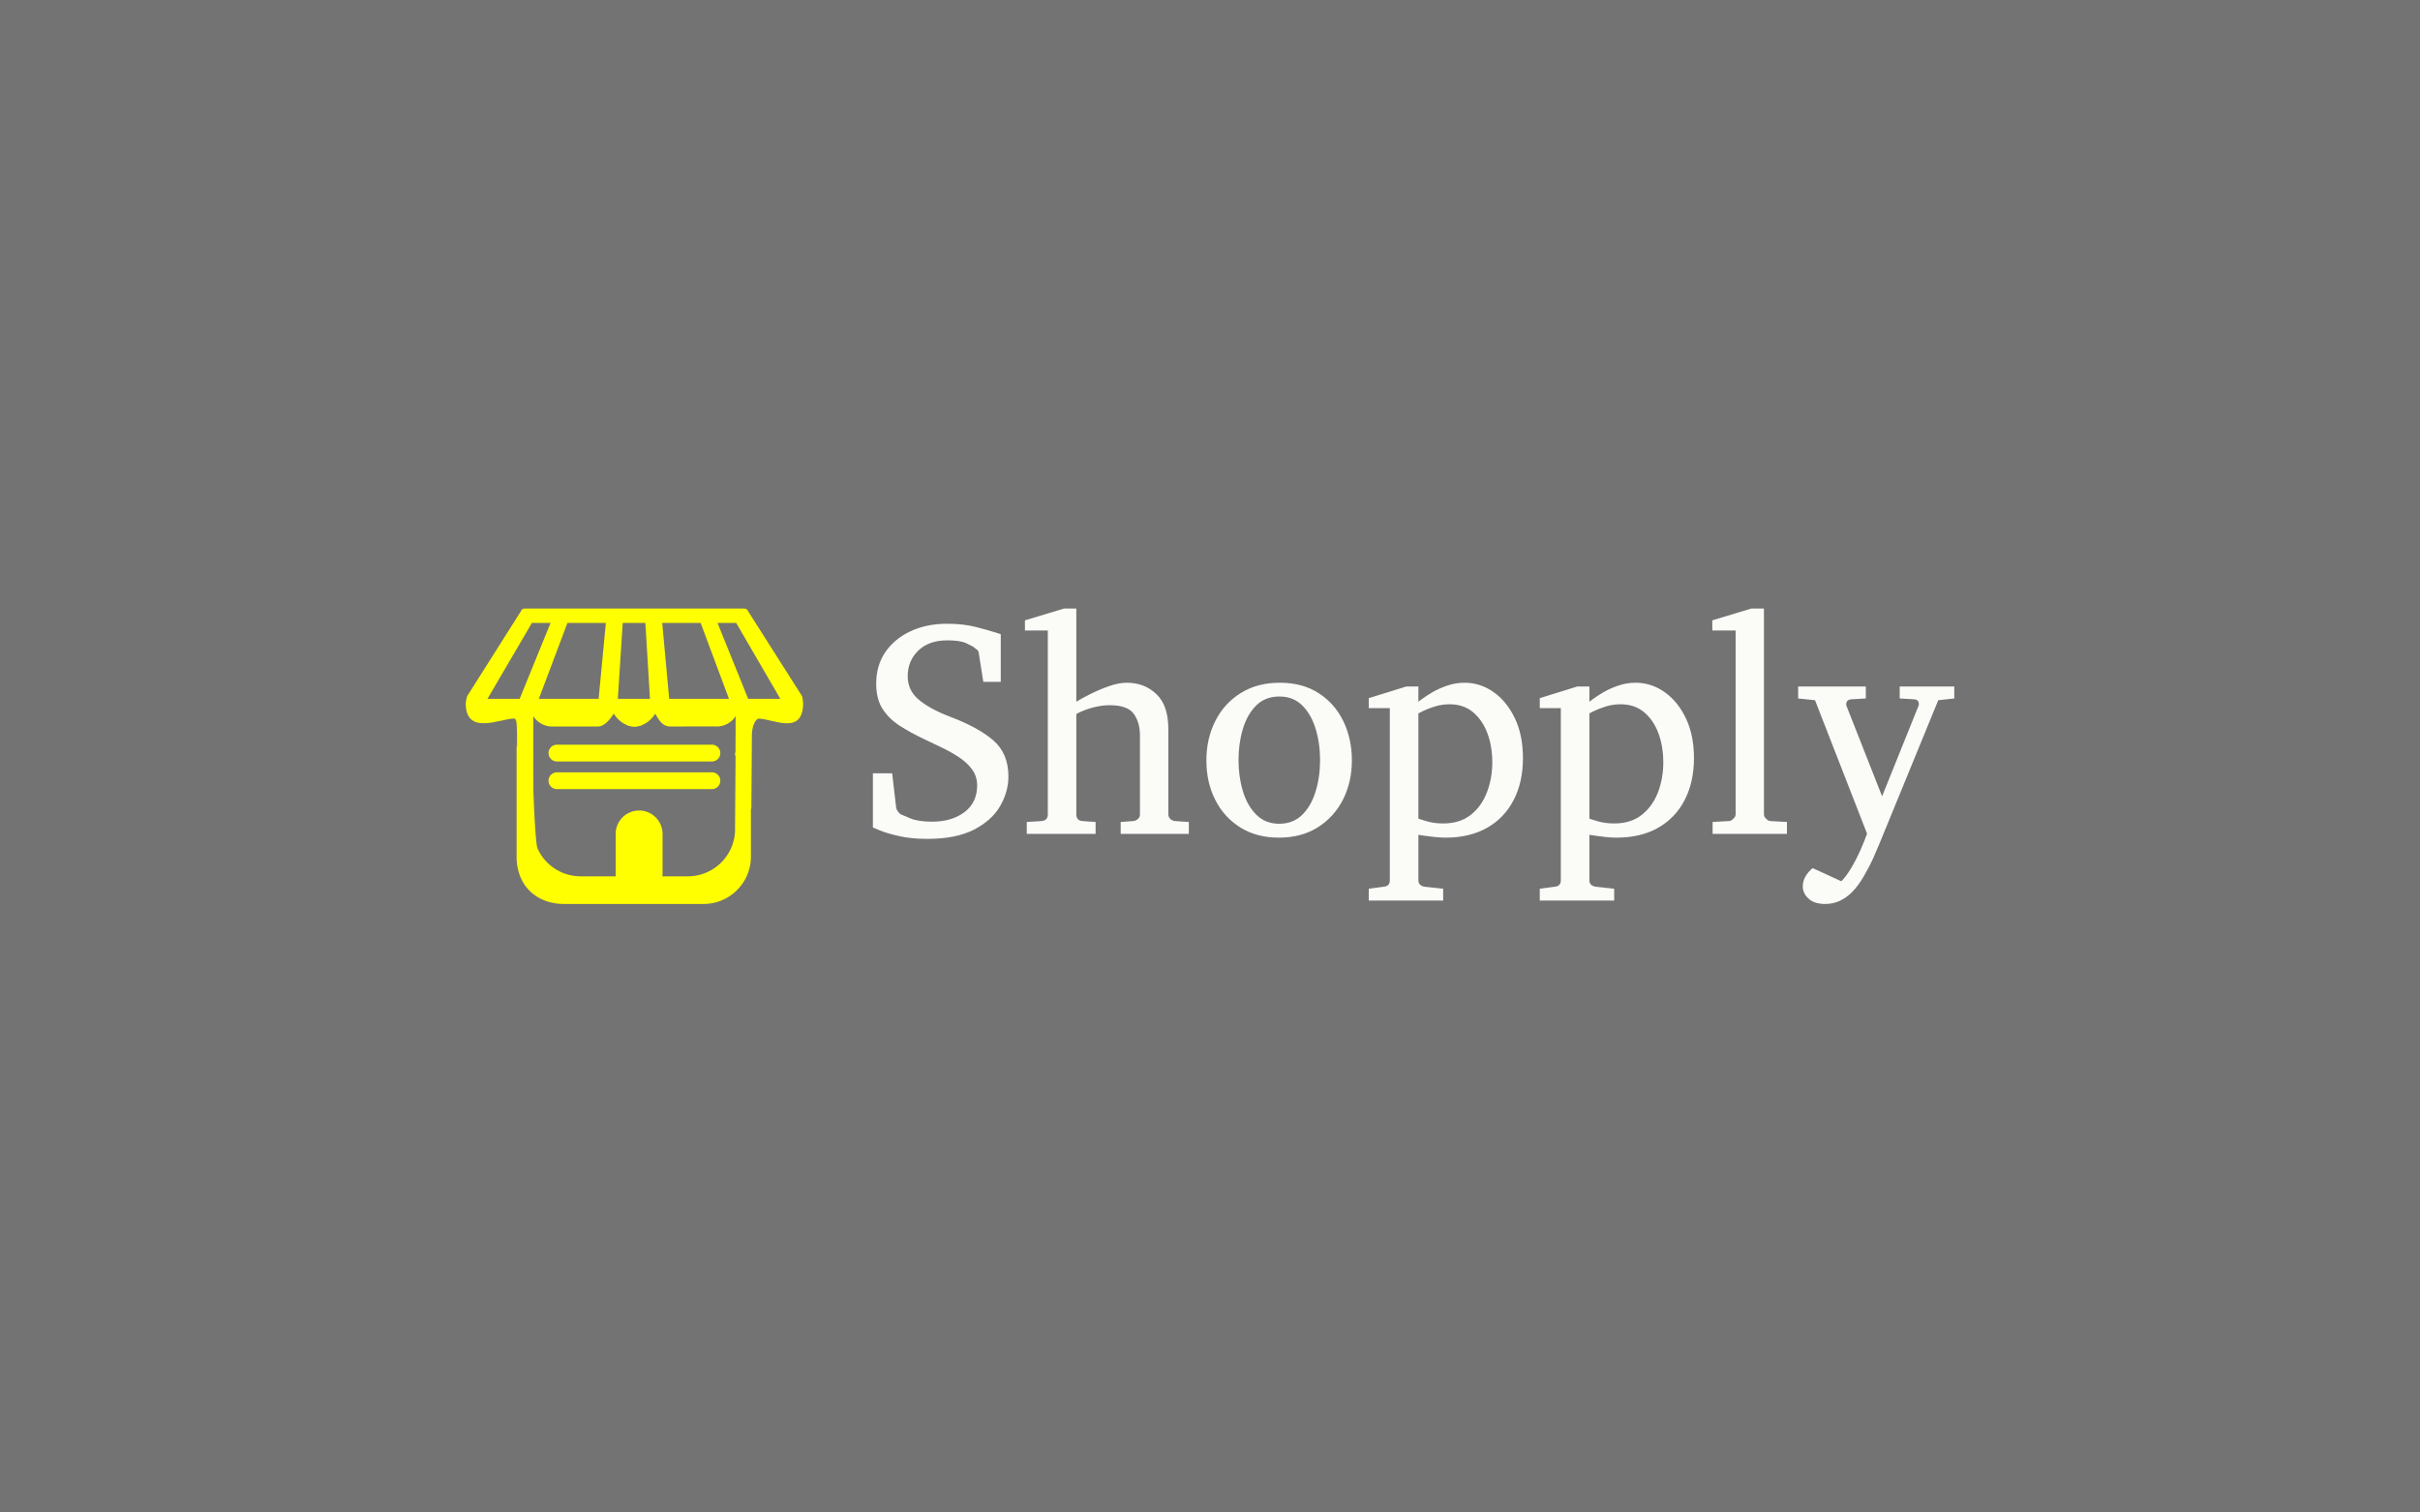 <svg version="1.1" viewBox="0 0 640 400" xmlns="http://www.w3.org/2000/svg" xmlns:xlink="http://www.w3.org/1999/xlink" xmlns:svgjs="http://svgjs.dev/svgjs" matcher="0.696"><rect x="0" y="0" width="640" height="400" fill="#333333" stroke="none"/><g viewBox="0 0 640 400" matcher="0.696"><g matcher="0.696"><g matcher="0.696"><g matcher="0.696"><svg viewBox="0 0 640 400" data-background-color="#010536" preserveAspectRatio="xMidYMid meet" height="400" width="640" xmlns="http://www.w3.org/2000/svg" xmlns:xlink="http://www.w3.org/1999/xlink"><rect width="640" height="400" x="0" y="0" opacity="1" fill="#737373" data-fill-palette-color="background" id="background"></rect><g id="tight-bounds" transform="matrix(1,0,0,1,123.162,160.933)"><svg viewBox="0 0 393.677 78.135" height="78.135" width="393.677"><g><svg viewBox="0 0 393.677 78.135" height="78.135" width="393.677"><g><svg viewBox="0 0 393.677 78.135" height="78.135" width="393.677"><g id="textblocktransform"><svg viewBox="0 0 393.677 78.135" height="78.135" width="393.677" id="textblock"><g><svg viewBox="0 0 393.677 78.135" height="78.135" width="393.677"><g><svg><g></g><g></g></svg></g><g><svg><g></g><g><svg></svg></g></svg></g><g id="text-0"><svg viewBox="0 0 393.677 78.135" height="78.135" width="393.677"><g><svg xmlns="http://www.w3.org/2000/svg" xml:space="preserve" viewBox="7.28 10.02 85.438 74.81" x="0" y="0" height="78.135" width="89.235" class="icon-b-0" data-fill-palette-color="accent" id="b-0"><path d="M57.33 82.53v0.64h14v-0.64z m35.09-50.37L78.79 10.71c-0.13-0.41-0.521-0.69-0.96-0.69H22.17c-0.44 0-0.8 0.28-0.93 0.71L7.72 32.1c-0.2 0.13-0.44 1.88-0.44 1.88 0 8.37 8.78 3.9 12.25 3.9 0.6 0 0.73 0.95 0.73 4.39l0.01-7.31 0.06 25.89c0.28 10 1.19 3 4.17 2.99-0.62-1.33 0.01-15.78-0.07-17.31h-0.03v-9.27c0.83 1.45 2.68 2.64 4.7 2.64h11.65c1.75 0 3.26-2.07 4.01-3.25 0.75 1.18 1.89 2.29 3.27 2.85 0.62 0.26 1.28 0.4 1.98 0.4s1.36-0.14 1.98-0.4c1.39-0.56 2.539-1.66 3.27-2.85 0.75 1.18 1.615 3.25 3.865 3.25 0.672 0 10.945-0.05 11.375-0.02h0.01c0.131 0.02 0.25 0.02 0.381 0.02 2.021 0 3.909-1.19 4.729-2.64v9.271h-0.149c-0.08 1.489 1.561 2.92 0.979 4.22 2.64-0.01 2.46 9.99 3.05 9.99h0.109l0.131-18.47c0-2.94 1.148-4.37 1.74-4.37 3.459 0 11.238 4.45 11.238-3.92 0.003-0.001-0.168-1.711-0.298-1.821m-79.62 0.72l11.24-19.21h4.73l-7.83 19.21z m28.14 0H25.8l7.24-19.21h9.73z m4.86 0l1.24-19.21h5.729l1.17 19.21z m13 0l-1.76-19.21h9.729l7.17 19.21z m20 0l-7.76-19.21h4.729l11.17 19.21zM57.33 83.17h14v-0.64h-14z" fill="#ffff00" data-fill-palette-color="accent"></path><path d="M50.01 39.9c-0.7 0-1.36-0.14-1.98-0.4h3.96c-0.62 0.26-1.28 0.4-1.98 0.4" fill="#ffff00" data-fill-palette-color="accent"></path><path d="M79.5 46.5v26.33c0 6.63-5.37 12-12 12H32.17c-6.63 0-12-4.331-12-12V36.5c0 9.48 0.03 8.96 0.1 8.46 0.39-3.04 0.91 19.28 3.13 17.39l1-15.819 0.03 10c0.08 1.528 0.45 12.979 1.07 14.31 1.89 4.13 6.06 6.99 10.9 6.99h27.1a12 12 0 0 0 10.95-7.08c0.579-1.3 0.938-2.73 1.021-4.22l0.149-20v-3.87C78.01 44.86 79.5 43 79.5 46.5" fill="#ffff00" data-fill-palette-color="accent"></path><path d="M57.125 77.232a5.938 5.938 0 1 1-11.876 0v-10.13a5.938 5.938 0 1 1 11.876 0zM71.75 46.625a2.124 2.124 0 0 1-2.125 2.125h-39.25a2.124 2.124 0 1 1 0-4.25h39.25c1.174 0 2.125 0.951 2.125 2.125M71.75 53.625a2.124 2.124 0 0 1-2.125 2.125h-39.25a2.124 2.124 0 1 1 0-4.25h39.25c1.174 0 2.125 0.951 2.125 2.125" fill="#ffff00" data-fill-palette-color="accent"></path></svg></g><g transform="matrix(1,0,0,1,107.682,0)"><svg width="285.994" viewBox="1.95 -36.84 176.75 48.29" height="78.135" data-palette-color="#fbfbf8"><path d="M24.1-9.4L24.1-9.4Q24.1-6.88 22.74-4.54 21.39-2.2 18.47-0.7 15.55 0.81 10.84 0.81L10.84 0.81Q8.15 0.81 6.15 0.34 4.15-0.12 3.05-0.59 1.95-1.05 1.95-1.05L1.95-1.05 1.95-9.91 5.1-9.91 5.76-4.25Q5.81-3.96 6.08-3.61 6.35-3.27 6.59-3.15L6.59-3.15Q6.71-3.13 8.02-2.56 9.33-2 11.65-2L11.65-2Q14.84-2 16.92-3.56 18.99-5.13 18.99-7.91L18.99-7.91Q18.99-9.42 18.15-10.56 17.31-11.69 15.97-12.57 14.62-13.45 13.1-14.17 11.57-14.89 10.21-15.55L10.21-15.55Q8.15-16.53 6.4-17.64 4.64-18.75 3.56-20.39 2.49-22.02 2.49-24.56L2.49-24.56Q2.49-27.54 4-29.74 5.52-31.93 8.13-33.14 10.74-34.35 14.04-34.35L14.04-34.35Q16.72-34.35 18.77-33.83 20.83-33.3 22.41-32.79L22.41-32.79 22.85-32.64 22.85-24.85 20-24.85 19.24-29.64Q19.19-29.98 18.93-30.14 18.68-30.3 18.46-30.52L18.46-30.52Q18.26-30.66 17.25-31.15 16.24-31.64 14.11-31.64L14.11-31.64Q11.11-31.64 9.38-29.97 7.64-28.3 7.64-25.76L7.64-25.76Q7.64-23.46 9.44-21.95 11.23-20.43 14.6-19.14L14.6-19.14Q19.14-17.43 21.62-15.3 24.1-13.16 24.1-9.4ZM53.59-1.95L53.59 0 42.45 0 42.45-1.95 44.5-2.1Q44.94-2.15 45.27-2.44 45.6-2.73 45.6-3.2L45.6-3.2 45.6-16.09Q45.6-18.24 44.58-19.64 43.55-21.04 40.65-21.04L40.65-21.04Q39.33-21.04 37.8-20.63 36.28-20.21 35.2-19.6L35.2-19.6 35.2-3.2Q35.2-2.17 36.2-2.1L36.2-2.1 38.35-1.95 38.35 0 27.1 0 27.1-1.95 29.49-2.1Q30.54-2.17 30.54-3.2L30.54-3.2 30.54-33.25 26.8-33.25 26.8-34.91 33.2-36.84 35.2-36.84 35.2-21.61Q36.11-22.17 37.55-22.89 38.99-23.61 40.57-24.16 42.16-24.71 43.45-24.71L43.45-24.71Q46.34-24.71 48.29-22.85 50.24-21 50.24-17.14L50.24-17.14 50.24-3.2Q50.24-2.73 50.57-2.44 50.9-2.15 51.34-2.1L51.34-2.1 53.59-1.95ZM80.24-12.01L80.24-12.01Q80.24-8.47 78.78-5.6 77.31-2.73 74.64-1.06 71.97 0.61 68.31 0.61L68.31 0.61Q64.67 0.61 62.01-1.05 59.35-2.71 57.91-5.57 56.46-8.42 56.46-12.01L56.46-12.01Q56.46-15.58 57.92-18.46 59.37-21.34 62.07-23.02 64.77-24.71 68.45-24.71L68.45-24.71Q72.19-24.71 74.82-23 77.46-21.29 78.85-18.41 80.24-15.53 80.24-12.01ZM75.04-12.06L75.04-12.06Q75.04-14.79 74.32-17.16 73.6-19.53 72.13-21 70.65-22.46 68.4-22.46L68.4-22.46Q66.08-22.46 64.61-21 63.13-19.53 62.42-17.16 61.71-14.79 61.71-12.06L61.71-12.06Q61.71-9.35 62.43-6.97 63.15-4.59 64.63-3.13 66.11-1.66 68.35-1.66L68.35-1.66Q70.65-1.66 72.13-3.13 73.6-4.59 74.32-6.96 75.04-9.33 75.04-12.06ZM108.2-12.4L108.2-12.4Q108.2-8.47 106.68-5.54 105.17-2.61 102.34-1 99.5 0.61 95.55 0.61L95.55 0.61Q94.65 0.61 93.61 0.49 92.57 0.37 91.84 0.26 91.11 0.15 91.11 0.15L91.11 0.15 91.11 7.59Q91.11 8.06 91.42 8.33 91.74 8.59 92.2 8.64L92.2 8.64 95.16 8.96 95.16 10.89 83 10.89 83 8.96 85.39 8.64Q86.44 8.57 86.44 7.59L86.44 7.59 86.44-20.56 83-20.56 83-22.19 89.15-24.1 91.11-24.1 91.11-21.61Q91.11-21.61 91.73-22.07 92.35-22.53 93.41-23.16 94.47-23.78 95.83-24.24 97.18-24.71 98.65-24.71L98.65-24.71Q101.24-24.71 103.4-23.18 105.56-21.66 106.88-18.9 108.2-16.14 108.2-12.4ZM103.19-11.69L103.19-11.69Q103.19-14.28 102.4-16.43 101.6-18.58 100.05-19.89 98.5-21.19 96.21-21.19L96.21-21.19Q94.96-21.19 93.79-20.83 92.62-20.46 91.86-20.08 91.11-19.7 91.11-19.7L91.11-19.7 91.11-2.49Q91.11-2.49 92.36-2.1 93.62-1.71 95.16-1.71L95.16-1.71Q97.92-1.71 99.69-3.13 101.46-4.54 102.32-6.82 103.19-9.11 103.19-11.69ZM136.15-12.4L136.15-12.4Q136.15-8.47 134.63-5.54 133.12-2.61 130.29-1 127.46 0.61 123.5 0.61L123.5 0.61Q122.6 0.61 121.56 0.49 120.52 0.37 119.79 0.26 119.06 0.15 119.06 0.15L119.06 0.15 119.06 7.59Q119.06 8.06 119.37 8.33 119.69 8.59 120.16 8.64L120.16 8.64 123.11 8.96 123.11 10.89 110.95 10.89 110.95 8.96 113.34 8.64Q114.39 8.57 114.39 7.59L114.39 7.59 114.39-20.56 110.95-20.56 110.95-22.19 117.1-24.1 119.06-24.1 119.06-21.61Q119.06-21.61 119.68-22.07 120.3-22.53 121.36-23.16 122.43-23.78 123.78-24.24 125.14-24.71 126.6-24.71L126.6-24.71Q129.19-24.71 131.35-23.18 133.51-21.66 134.83-18.9 136.15-16.14 136.15-12.4ZM131.14-11.69L131.14-11.69Q131.14-14.28 130.35-16.43 129.56-18.58 128.01-19.89 126.45-21.19 124.16-21.19L124.16-21.19Q122.91-21.19 121.74-20.83 120.57-20.46 119.81-20.08 119.06-19.7 119.06-19.7L119.06-19.7 119.06-2.49Q119.06-2.49 120.31-2.1 121.57-1.71 123.11-1.71L123.11-1.71Q125.87-1.71 127.64-3.13 129.41-4.54 130.28-6.82 131.14-9.11 131.14-11.69ZM151.35-1.95L151.35 0 139.2 0 139.2-1.95 141.86-2.1Q142.2-2.1 142.58-2.47 142.96-2.83 142.96-3.15L142.96-3.15 142.96-33.25 139.15-33.25 139.15-34.91 145.54-36.84 147.59-36.84 147.59-3.15Q147.59-2.83 147.96-2.47 148.33-2.1 148.64-2.1L148.64-2.1 151.35-1.95ZM178.7-24.1L178.7-22.14 176.08-21.85 166.49 1.54Q166.17 2.34 165.5 3.85 164.83 5.35 163.91 6.92 163 8.5 161.95 9.55L161.95 9.55Q161.04 10.45 159.96 10.95 158.87 11.45 157.6 11.45L157.6 11.45Q155.82 11.45 154.88 10.58 153.94 9.72 153.94 8.59L153.94 8.59Q153.94 6.93 155.55 5.59L155.55 5.59 160.24 7.74Q161.07 6.91 161.9 5.49 162.73 4.08 163.4 2.56 164.07 1.05 164.44-0.05L164.44-0.05 155.94-21.85 153.18-22.14 153.18-24.1 164.24-24.1 164.24-22.14 161.85-22Q161.04-21.92 161.04-21.19L161.04-21.19Q161.04-21 161.09-20.9L161.09-20.9 166.9-6.15 172.84-20.9Q172.91-21.04 172.91-21.22L172.91-21.22Q172.91-21.95 172.15-22L172.15-22 169.78-22.14 169.78-24.1 178.7-24.1Z" opacity="1" transform="matrix(1,0,0,1,0,0)" fill="#fbfbf8" class="wordmark-text-0" data-fill-palette-color="primary"></path></svg></g></svg></g></svg></g></svg></g></svg></g></svg></g><defs></defs></svg><rect width="393.677" height="78.135" fill="none" stroke="none" visibility="hidden"></rect></g></svg></g></g></g></g><rect width="405.673" height="90.135" x="118.162" y="155.933" rx="2.5" ry="2.5" fill="transparent" class="logo-element-hover-target"></rect></svg>